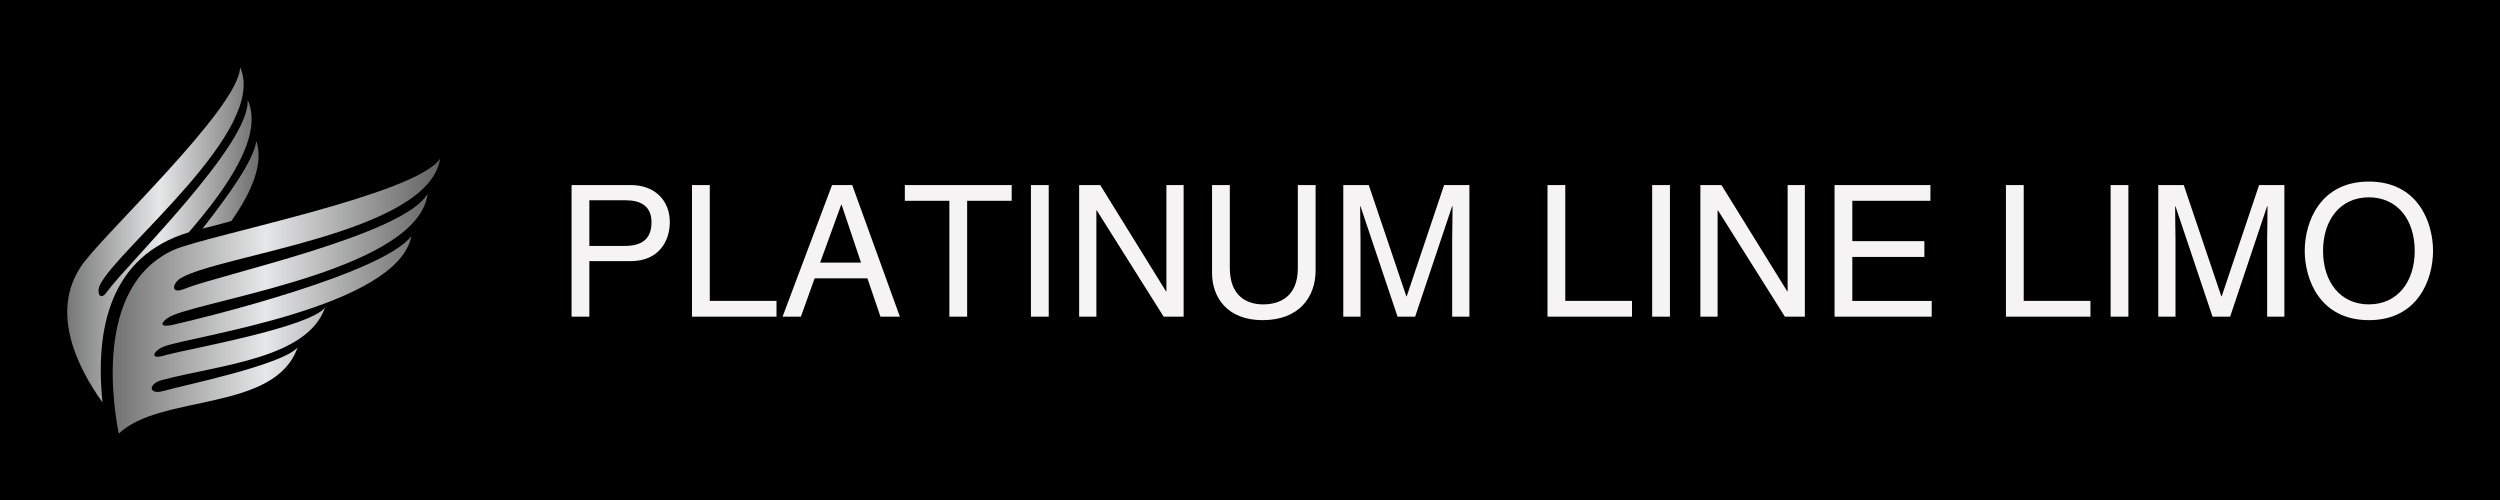 
        <svg xmlns="http://www.w3.org/2000/svg" xmlns:xlink="http://www.w3.org/1999/xlink" version="1.1" width="3170.566" 
        height="634.46" viewBox="0 0 3170.566 634.46">
			<rect fill="#000000" width="3170.566" height="634.46"/>
			<g transform="scale(8.528) translate(10, 10)">
				<defs id="SvgjsDefs37819"><linearGradient id="SvgjsLinearGradient37824"><stop id="SvgjsStop37825" stop-color="#616161" offset="0"></stop><stop id="SvgjsStop37826" stop-color="#e6e7e8" offset="0.5"></stop><stop id="SvgjsStop37827" stop-color="#616161" offset="1"></stop></linearGradient></defs><g id="SvgjsG37820" featureKey="Df7oLJ-0" transform="matrix(0.186,0,0,0.186,0.031,0)" fill="url(#SvgjsLinearGradient37824)"><defs xmlns="http://www.w3.org/2000/svg"></defs><g xmlns="http://www.w3.org/2000/svg"><path class="fil0" d="M79 230c19,-5 115,-22 127,-38 -14,41 -85,46 -130,58 -12,3 -11,12 0,9 18,-5 96,-21 108,-35 -18,52 -110,37 -143,69 -3,-16 -22,-117 44,-147 28,-12 194,-44 213,-73 -9,60 -178,77 -208,96 -6,4 -8,13 4,8 27,-11 176,-43 194,-76 -7,59 -167,83 -203,97 -8,3 -15,11 -1,8 27,-6 168,-41 191,-71 -11,57 -175,80 -197,88 -9,3 -14,12 1,7z" style="fill: url(#SvgjsLinearGradient37824);"></path><path class="fil0" d="M28 268c-20,-28 -42,-72 -17,-109 15,-23 127,-127 127,-159 23,50 -98,145 -112,174 -3,6 0,14 6,5 16,-22 115,-118 112,-153 13,28 -15,69 -47,106 -63,19 -75,77 -69,136zm80 -139c22,-28 41,-55 43,-70 6,17 -3,40 -20,64 -7,2 -15,4 -23,6z" style="fill: url(#SvgjsLinearGradient37824);"></path></g></g><g id="SvgjsG37821" featureKey="Ua4uQk-0" transform="matrix(1.363,0,0,1.363,72.656,9.832)" fill="#f5f3f3"><path d="M3.66 7.3 l0 4.98 l3.86 0 c1.74 0 2.92 -0.64 2.92 -2.58 c0 -1.82 -1.24 -2.4 -2.84 -2.4 l-3.94 0 z M3.66 13.94 l0 6.06 l-1.94 0 l0 -14.36 l6.46 0 c2.66 0 4.26 1.72 4.26 4.04 c0 2 -1.14 4.26 -4.26 4.26 l-4.52 0 z M16.8 5.64 l0 12.64 l7.28 0 l0 1.72 l-9.22 0 l0 -14.36 l1.94 0 z M34 15.82 l-5.76 0 l-1.5 4.18 l-2 0 l5.4 -14.36 l2.2 0 l5.2 14.36 l-2.12 0 z M28.84 14.1 l4.46 0 l-2.12 -6.32 l-0.04 0 z M38.08 7.36 l0 -1.72 l11.66 0 l0 1.72 l-4.86 0 l0 12.64 l-1.94 0 l0 -12.64 l-4.86 0 z M53.78 5.64 l0 14.36 l-1.94 0 l0 -14.36 l1.94 0 z M66.62 17.24 l0 -11.6 l1.88 0 l0 14.36 l-2.18 0 l-7.3 -11.6 l-0.04 0 l0 11.6 l-1.88 0 l0 -14.36 l2.3 0 l7.18 11.6 l0.04 0 z M80.96 5.64 l1.94 0 l0 9.32 c0 2.94 -1.84 5.42 -5.78 5.42 c-3.86 0 -5.52 -2.48 -5.52 -5.16 l0 -9.58 l1.94 0 l0 9.04 c0 3.12 1.9 3.98 3.64 3.98 c1.78 0 3.78 -0.82 3.78 -3.94 l0 -9.08 z M99.68 20 l-1.88 0 l0 -8.48 c0 -0.42 0.04 -2.24 0.04 -3.58 l-0.04 0 l-4.04 12.06 l-1.92 0 l-4.04 -12.04 l-0.04 0 c0 1.32 0.04 3.14 0.04 3.56 l0 8.48 l-1.88 0 l0 -14.36 l2.78 0 l4.1 12.14 l0.04 0 l4.08 -12.14 l2.76 0 l0 14.36 z M110.14 5.64 l0 12.64 l7.28 0 l0 1.72 l-9.22 0 l0 -14.36 l1.94 0 z M121.56 5.64 l0 14.36 l-1.94 0 l0 -14.36 l1.94 0 z M134.4 17.24 l0 -11.6 l1.88 0 l0 14.36 l-2.18 0 l-7.3 -11.6 l-0.04 0 l0 11.6 l-1.88 0 l0 -14.36 l2.3 0 l7.18 11.6 l0.04 0 z M150.12 18.28 l0 1.72 l-10.6 0 l0 -14.36 l10.46 0 l0 1.72 l-8.52 0 l0 4.4 l7.86 0 l0 1.72 l-7.86 0 l0 4.8 l8.66 0 z M160.16 5.64 l0 12.64 l7.28 0 l0 1.72 l-9.22 0 l0 -14.36 l1.94 0 z M171.58 5.64 l0 14.36 l-1.94 0 l0 -14.36 l1.94 0 z M188.6 20 l-1.88 0 l0 -8.48 c0 -0.42 0.04 -2.24 0.04 -3.58 l-0.04 0 l-4.04 12.06 l-1.92 0 l-4.04 -12.04 l-0.04 0 c0 1.32 0.04 3.14 0.04 3.56 l0 8.48 l-1.88 0 l0 -14.36 l2.78 0 l4.1 12.14 l0.04 0 l4.08 -12.14 l2.76 0 l0 14.36 z M202.82 12.82 c0 -3.38 -1.88 -5.84 -5 -5.84 s-5 2.46 -5 5.84 s1.88 5.84 5 5.84 s5 -2.46 5 -5.84 z M204.82 12.82 c0 3.1 -1.64 7.56 -7 7.56 s-7 -4.46 -7 -7.56 s1.64 -7.56 7 -7.56 s7 4.46 7 7.56 z"></path></g>
			</g>
		</svg>
	